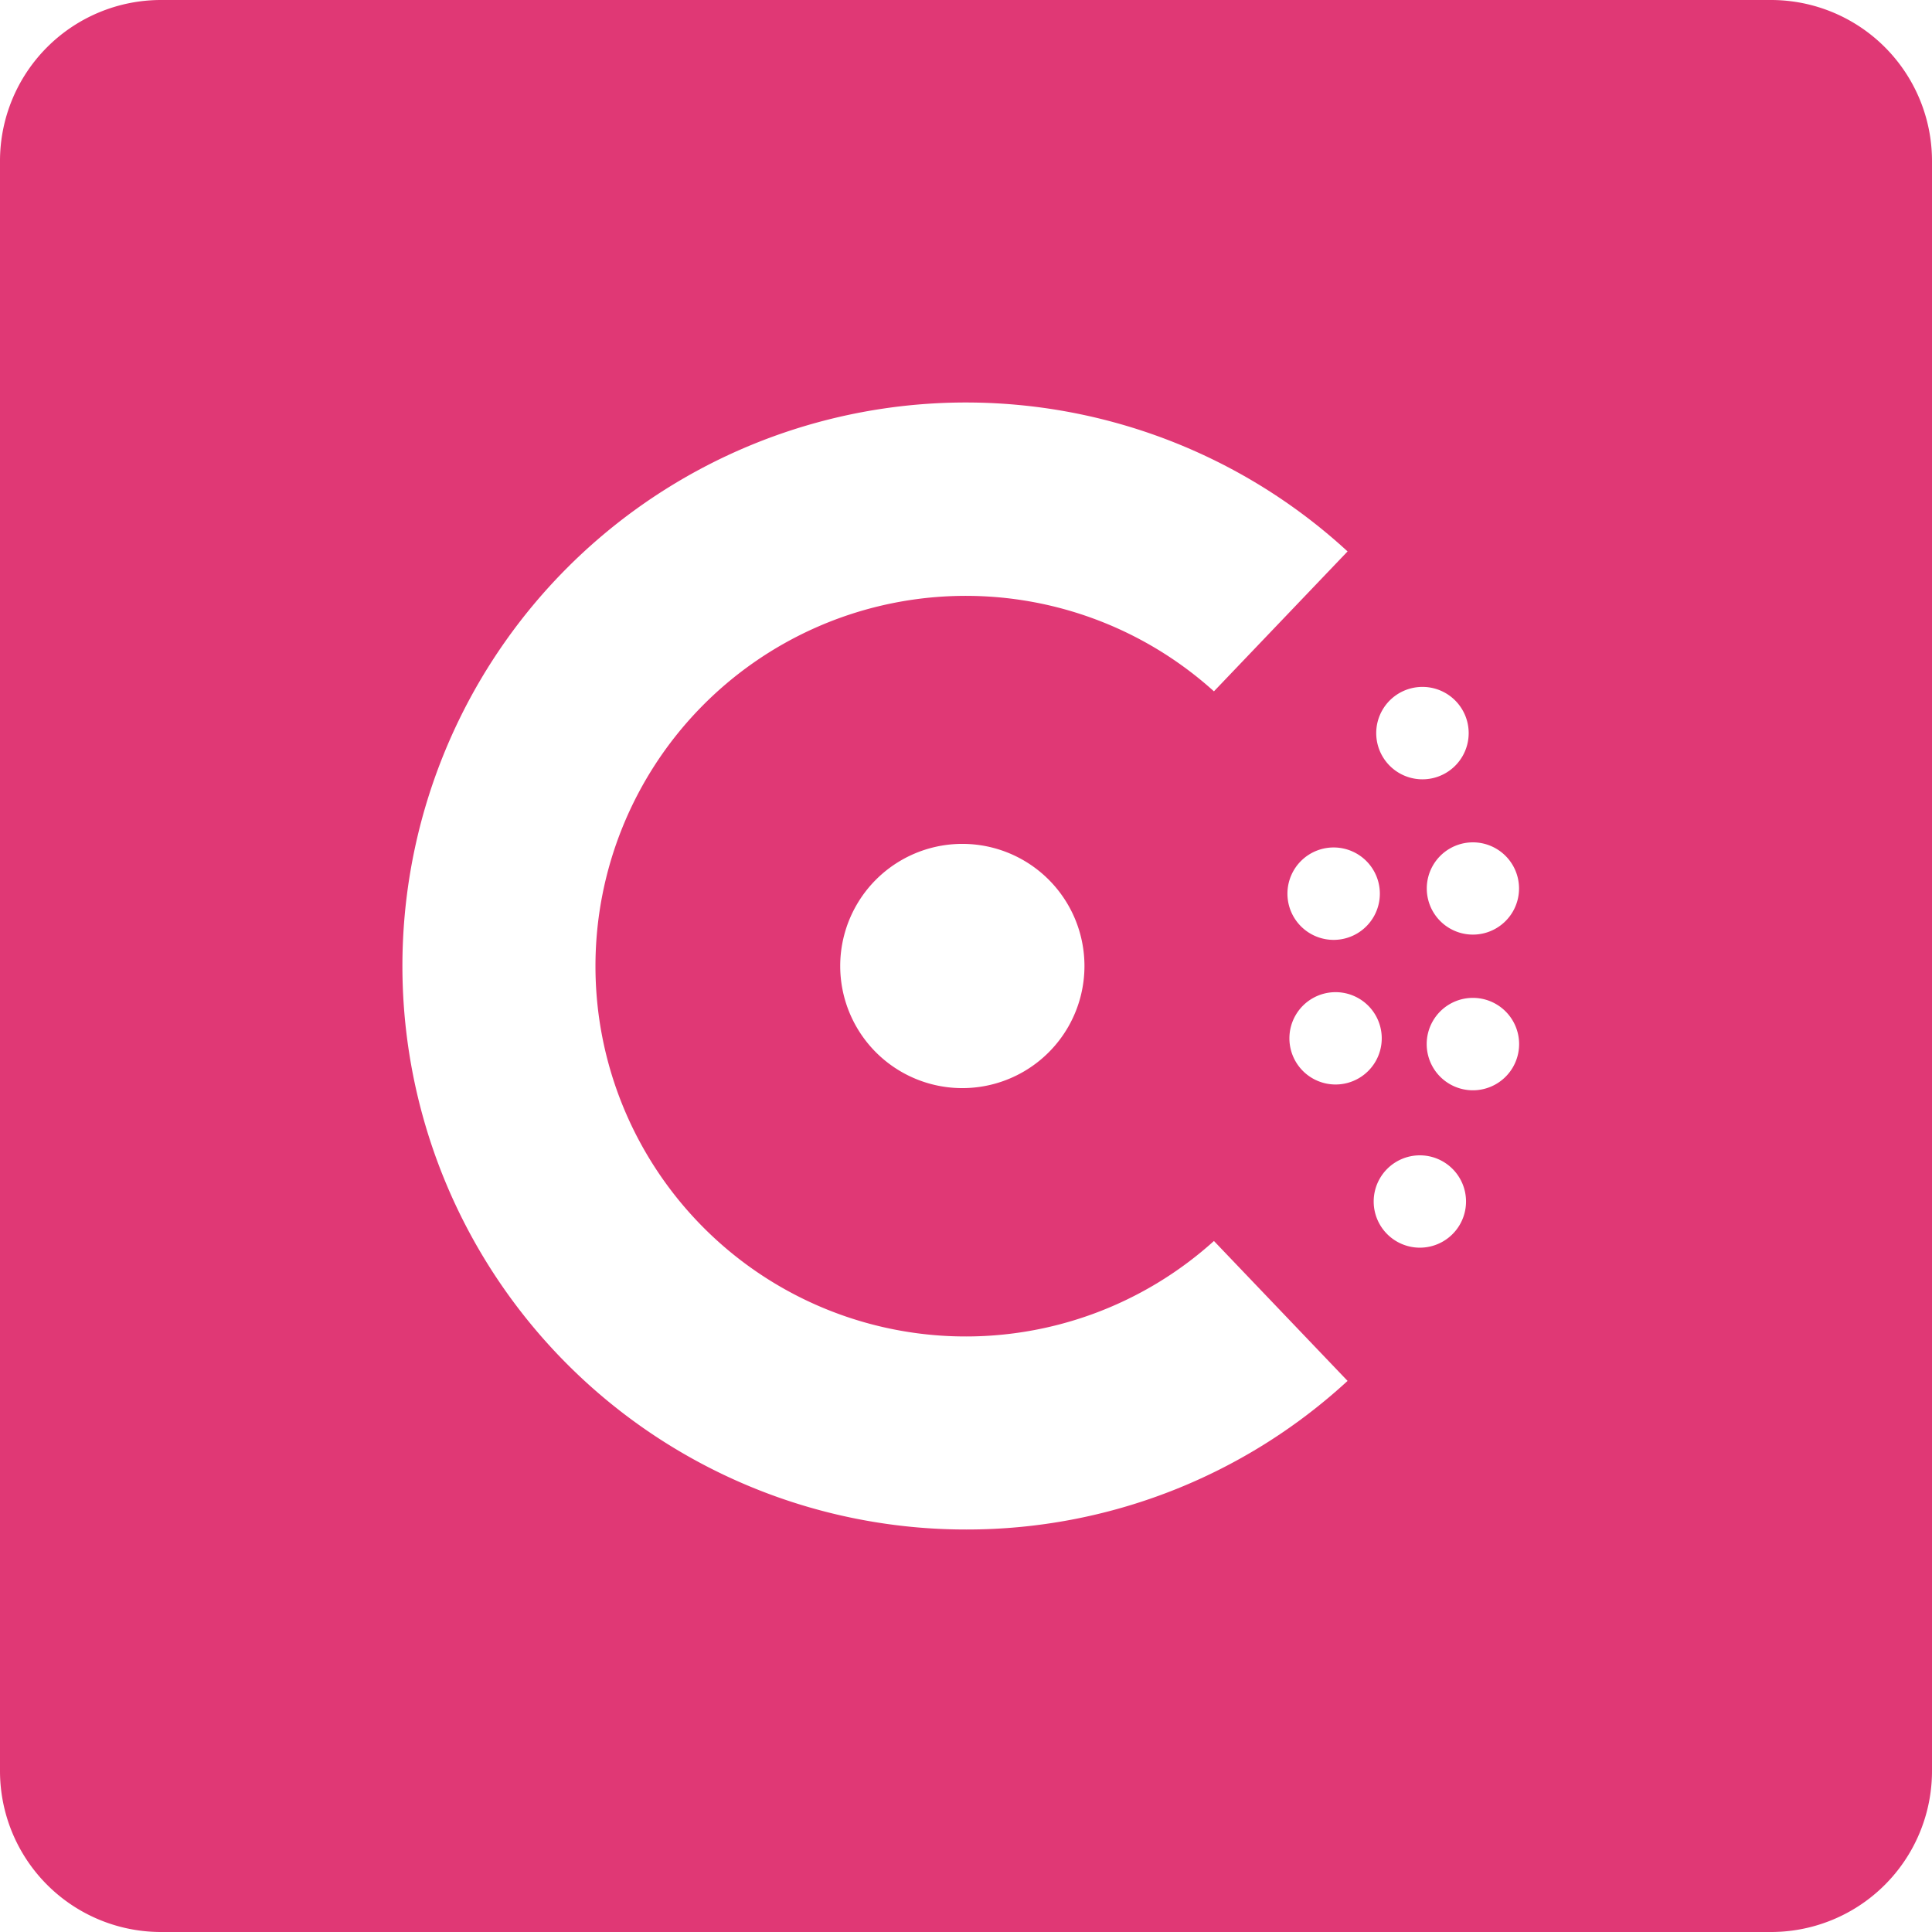 <svg xmlns="http://www.w3.org/2000/svg" width="24" height="24" fill="none" viewBox="0 0 24 24"><path fill="#E03875" fill-rule="evenodd" d="M2 0a2 2 0 00-2 2v20a2 2 0 002 2h20a2 2 0 002-2V2a2 2 0 00-2-2H2zm10.006 19A7 7 0 1116.74 6.85l-1.66 1.738a4.6 4.6 0 100 6.828l1.66 1.738A6.98 6.98 0 0112.006 19zm5.632-3.501a.573.573 0 110-1.147.573.573 0 010 1.147zm-5.677-1.982a1.517 1.517 0 11-.013-3.034 1.517 1.517 0 01.013 3.034zm6.336.027a.574.574 0 110-1.148.574.574 0 010 1.148zm-1.706-.072a.573.573 0 110-1.147.573.573 0 010 1.147zm1.706-1.862a.573.573 0 110-1.146.573.573 0 010 1.146zm-1.706.065a.574.574 0 110-1.147.574.574 0 010 1.147zm1.08-1.994a.574.574 0 11-.002-1.148.574.574 0 01.003 1.148z" clip-rule="evenodd"/></svg>